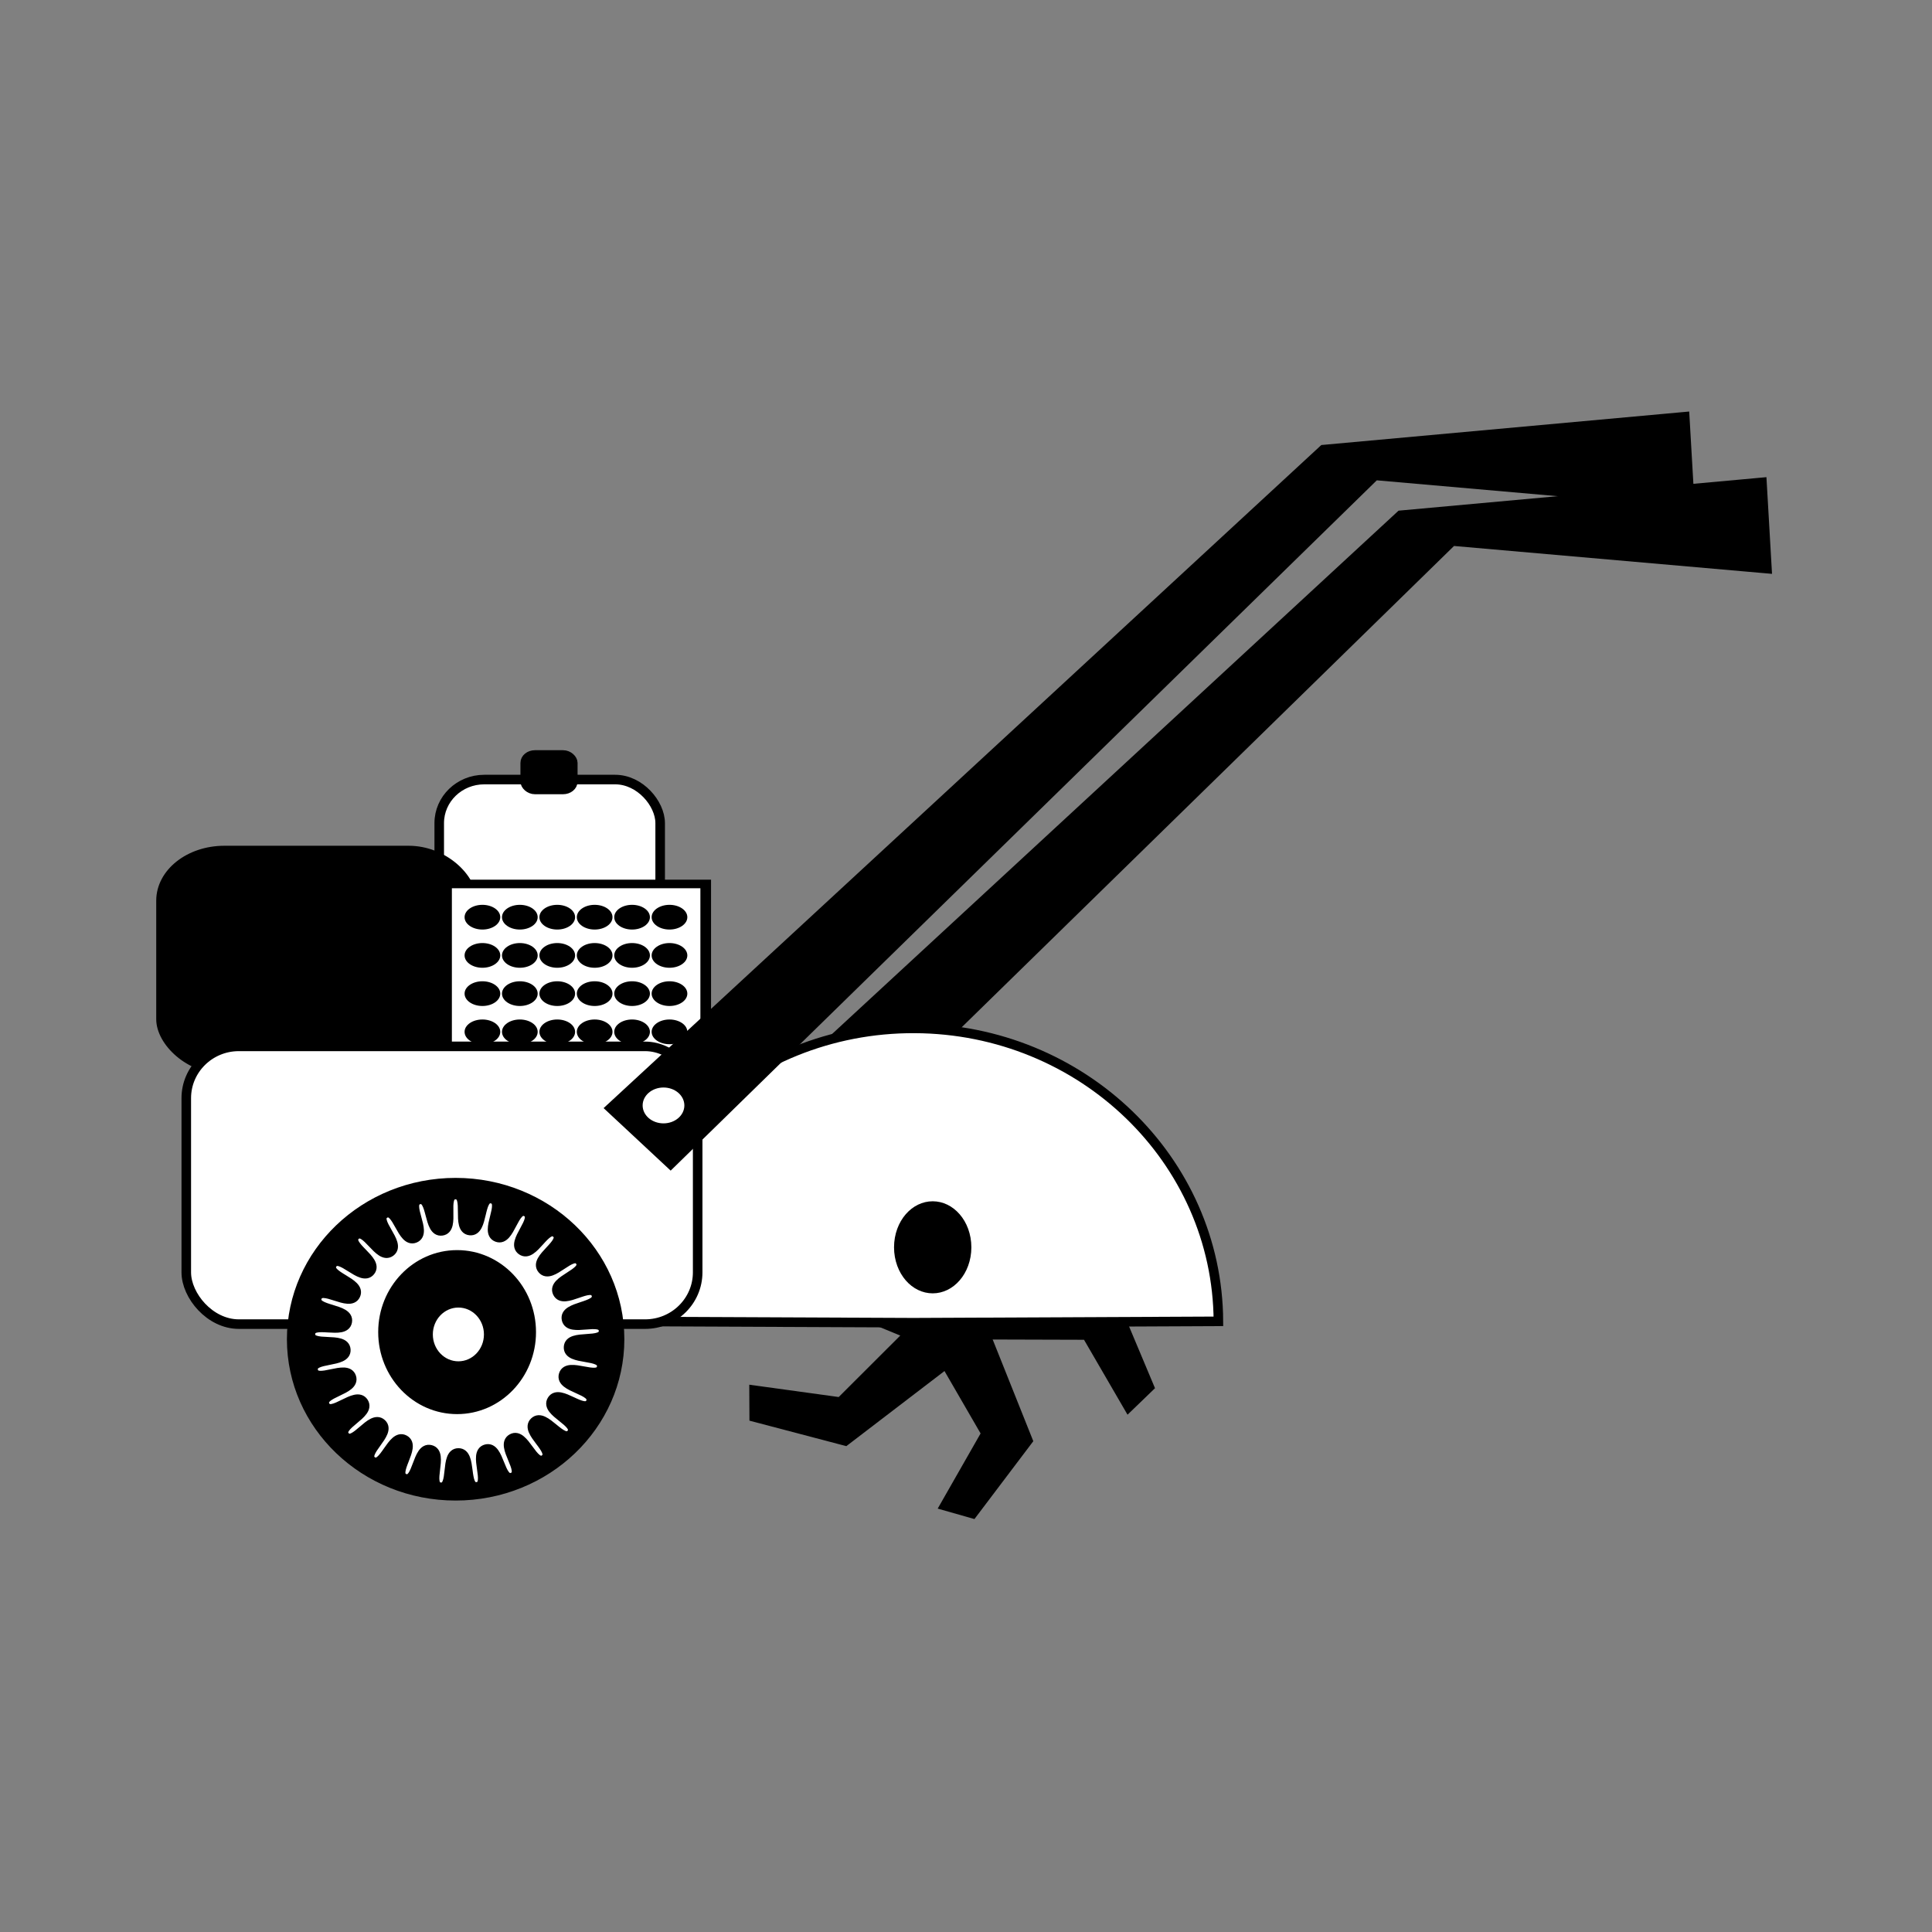 <svg:svg xmlns:dc="http://purl.org/dc/elements/1.1/" xmlns:ns1="http://sodipodi.sourceforge.net/DTD/sodipodi-0.dtd" xmlns:ns2="http://www.inkscape.org/namespaces/inkscape" xmlns:ns4="http://creativecommons.org/ns#" xmlns:rdf="http://www.w3.org/1999/02/22-rdf-syntax-ns#" xmlns:svg="http://www.w3.org/2000/svg" height="1010.963" id="svg2" version="1.1" viewBox="-81.746 -215.329 1010.963 1010.963" width="1010.963" ns1:docname="New document 1" ns2:version="0.48.0 r9654">
  <svg:rect x="-81.746" y="-215.329" width="1010.963" height="1010.963" fill="#808080" stroke="none"/>
  <ns1:namedview bordercolor="#666666" borderopacity="1.0" fit-margin-bottom="0" fit-margin-left="0" fit-margin-right="0" fit-margin-top="0" id="base" pagecolor="#ffffff" showgrid="false" ns2:current-layer="layer1" ns2:cx="8.4149063" ns2:cy="171.19847" ns2:document-units="px" ns2:pageopacity="0.0" ns2:pageshadow="2" ns2:window-height="1024" ns2:window-maximized="0" ns2:window-width="1680" ns2:window-x="0" ns2:window-y="0" ns2:zoom="0.49497475" />
  <svg:g id="layer1" transform="translate(-72.25,-63.875)" ns2:groupmode="layer" ns2:label="Layer 1">
    <svg:g id="g4025" transform="matrix(.934 .356 -.356 .934 267.84 -275.42)">
      <svg:g id="g4012" transform="matrix(.691 0 0 .626 303.97 178.05)">
        <svg:path d="m262.64 783.66-105.06 12.122-46.467-54.548-16.162 22.223 44.447 66.67 135.36 4.041z" id="path4006" style="stroke:#000000;stroke-width:1.52px;fill:#000000" ns2:connector-curvature="0" />
        <svg:path d="m302.04 790.73-12.122-105.06 54.548-46.467-22.223-16.162-66.67 44.447-4.041 135.36z" id="path4008" style="stroke:#000000;stroke-width:1.52px;fill:#000000" ns2:connector-curvature="0" />
        <svg:path d="m251.86 815.76 78.748 70.587-10.007 70.955 27.352-2.643 20.419-77.482-86.75-103.99z" id="path4010" style="stroke:#000000;stroke-width:1.52px;fill:#000000" ns2:connector-curvature="0" ns2:transform-center-x="-48.482409" ns2:transform-center-y="75.01098" />
      </svg:g>
      <svg:g id="g4017" transform="matrix(.347 -.597 .542 .315 -30.009 585.58)">
        <svg:path d="m262.64 783.66-105.06 12.122-46.467-54.548-16.162 22.223 44.447 66.67 135.36 4.041z" id="path4019" style="stroke:#000000;stroke-width:1.52px;fill:#000000" ns2:connector-curvature="0" />
        <svg:path d="m302.04 790.73-12.122-105.06 54.548-46.467-22.223-16.162-66.67 44.447-4.041 135.36z" id="path4021" style="stroke:#000000;stroke-width:1.52px;fill:#000000" ns2:connector-curvature="0" />
        <svg:path d="m251.86 815.76 78.748 70.587-10.007 70.955 27.352-2.643 20.419-77.482-86.75-103.99z" id="path4023" style="stroke:#000000;stroke-width:1.52px;fill:#000000" ns2:connector-curvature="0" ns2:transform-center-x="-48.482409" ns2:transform-center-y="75.01098" />
      </svg:g>
    </svg:g>
    <svg:rect height="99.464" id="rect3898" rx="23.549" ry="22.794" style="stroke:#000000;stroke-width:5;fill:#ffffff" width="115.61" x="220.34" y="256.47" />
    <svg:rect height="114.46" id="rect3825" rx="33.152" ry="26.231" style="stroke:#000000;stroke-width:5;fill:#000000" width="162.75" x="74.751" y="293.61" />
    <svg:g id="g3902" transform="matrix(1.243 0 0 1 -54.571 0)">
      <svg:rect height="96.975" id="rect3794" style="stroke:#000000;stroke-width:4.484;fill:#ffffff" width="109.1" x="224.25" y="311.1" />
      <svg:g id="g3848" transform="translate(0,-4)">
        <svg:path d="m-307.09 484.66c0 12.274-9.95 22.223-22.223 22.223-12.274 0-22.223-9.95-22.223-22.223 0-12.274 9.95-22.223 22.223-22.223 12.274 0 22.223 9.95 22.223 22.223z" id="path3836" style="fill:#000000" transform="matrix(.338 0 0 .291 350.66 191.45)" ns1:cx="-329.30972" ns1:cy="484.65646" ns1:rx="22.223356" ns1:ry="22.223356" ns1:type="arc" />
        <svg:path d="m-307.09 484.66c0 12.274-9.95 22.223-22.223 22.223-12.274 0-22.223-9.95-22.223-22.223 0-12.274 9.95-22.223 22.223-22.223 12.274 0 22.223 9.95 22.223 22.223z" id="path3838" style="fill:#000000" transform="matrix(.338 0 0 .291 366.41 191.45)" ns1:cx="-329.30972" ns1:cy="484.65646" ns1:rx="22.223356" ns1:ry="22.223356" ns1:type="arc" />
        <svg:path d="m-307.09 484.66c0 12.274-9.95 22.223-22.223 22.223-12.274 0-22.223-9.95-22.223-22.223 0-12.274 9.95-22.223 22.223-22.223 12.274 0 22.223 9.95 22.223 22.223z" id="path3840" style="fill:#000000" transform="matrix(.338 0 0 .291 382.16 191.45)" ns1:cx="-329.30972" ns1:cy="484.65646" ns1:rx="22.223356" ns1:ry="22.223356" ns1:type="arc" />
        <svg:path d="m-307.09 484.66c0 12.274-9.95 22.223-22.223 22.223-12.274 0-22.223-9.95-22.223-22.223 0-12.274 9.95-22.223 22.223-22.223 12.274 0 22.223 9.95 22.223 22.223z" id="path3842" style="fill:#000000" transform="matrix(.338 0 0 .291 397.91 191.45)" ns1:cx="-329.30972" ns1:cy="484.65646" ns1:rx="22.223356" ns1:ry="22.223356" ns1:type="arc" />
        <svg:path d="m-307.09 484.66c0 12.274-9.95 22.223-22.223 22.223-12.274 0-22.223-9.95-22.223-22.223 0-12.274 9.95-22.223 22.223-22.223 12.274 0 22.223 9.95 22.223 22.223z" id="path3844" style="fill:#000000" transform="matrix(.338 0 0 .291 413.66 191.45)" ns1:cx="-329.30972" ns1:cy="484.65646" ns1:rx="22.223356" ns1:ry="22.223356" ns1:type="arc" />
        <svg:path d="m-307.09 484.66c0 12.274-9.95 22.223-22.223 22.223-12.274 0-22.223-9.95-22.223-22.223 0-12.274 9.95-22.223 22.223-22.223 12.274 0 22.223 9.95 22.223 22.223z" id="path3846" style="fill:#000000" transform="matrix(.338 0 0 .291 429.41 191.45)" ns1:cx="-329.30972" ns1:cy="484.65646" ns1:rx="22.223356" ns1:ry="22.223356" ns1:type="arc" />
      </svg:g>
      <svg:g id="g3856" transform="translate(0,16)">
        <svg:path d="m-307.09 484.66c0 12.274-9.95 22.223-22.223 22.223-12.274 0-22.223-9.95-22.223-22.223 0-12.274 9.95-22.223 22.223-22.223 12.274 0 22.223 9.95 22.223 22.223z" id="path3858" style="fill:#000000" transform="matrix(.338 0 0 .291 350.66 191.45)" ns1:cx="-329.30972" ns1:cy="484.65646" ns1:rx="22.223356" ns1:ry="22.223356" ns1:type="arc" />
        <svg:path d="m-307.09 484.66c0 12.274-9.95 22.223-22.223 22.223-12.274 0-22.223-9.95-22.223-22.223 0-12.274 9.95-22.223 22.223-22.223 12.274 0 22.223 9.95 22.223 22.223z" id="path3860" style="fill:#000000" transform="matrix(.338 0 0 .291 366.41 191.45)" ns1:cx="-329.30972" ns1:cy="484.65646" ns1:rx="22.223356" ns1:ry="22.223356" ns1:type="arc" />
        <svg:path d="m-307.09 484.66c0 12.274-9.95 22.223-22.223 22.223-12.274 0-22.223-9.95-22.223-22.223 0-12.274 9.95-22.223 22.223-22.223 12.274 0 22.223 9.95 22.223 22.223z" id="path3862" style="fill:#000000" transform="matrix(.338 0 0 .291 382.16 191.45)" ns1:cx="-329.30972" ns1:cy="484.65646" ns1:rx="22.223356" ns1:ry="22.223356" ns1:type="arc" />
        <svg:path d="m-307.09 484.66c0 12.274-9.95 22.223-22.223 22.223-12.274 0-22.223-9.95-22.223-22.223 0-12.274 9.95-22.223 22.223-22.223 12.274 0 22.223 9.95 22.223 22.223z" id="path3864" style="fill:#000000" transform="matrix(.338 0 0 .291 397.91 191.45)" ns1:cx="-329.30972" ns1:cy="484.65646" ns1:rx="22.223356" ns1:ry="22.223356" ns1:type="arc" />
        <svg:path d="m-307.09 484.66c0 12.274-9.95 22.223-22.223 22.223-12.274 0-22.223-9.95-22.223-22.223 0-12.274 9.95-22.223 22.223-22.223 12.274 0 22.223 9.95 22.223 22.223z" id="path3866" style="fill:#000000" transform="matrix(.338 0 0 .291 413.66 191.45)" ns1:cx="-329.30972" ns1:cy="484.65646" ns1:rx="22.223356" ns1:ry="22.223356" ns1:type="arc" />
        <svg:path d="m-307.09 484.66c0 12.274-9.95 22.223-22.223 22.223-12.274 0-22.223-9.95-22.223-22.223 0-12.274 9.95-22.223 22.223-22.223 12.274 0 22.223 9.95 22.223 22.223z" id="path3868" style="fill:#000000" transform="matrix(.338 0 0 .291 429.41 191.45)" ns1:cx="-329.30972" ns1:cy="484.65646" ns1:rx="22.223356" ns1:ry="22.223356" ns1:type="arc" />
      </svg:g>
      <svg:g id="g3870" transform="translate(0,36)">
        <svg:path d="m-307.09 484.66c0 12.274-9.95 22.223-22.223 22.223-12.274 0-22.223-9.95-22.223-22.223 0-12.274 9.95-22.223 22.223-22.223 12.274 0 22.223 9.95 22.223 22.223z" id="path3872" style="fill:#000000" transform="matrix(.338 0 0 .291 350.66 191.45)" ns1:cx="-329.30972" ns1:cy="484.65646" ns1:rx="22.223356" ns1:ry="22.223356" ns1:type="arc" />
        <svg:path d="m-307.09 484.66c0 12.274-9.95 22.223-22.223 22.223-12.274 0-22.223-9.95-22.223-22.223 0-12.274 9.95-22.223 22.223-22.223 12.274 0 22.223 9.95 22.223 22.223z" id="path3874" style="fill:#000000" transform="matrix(.338 0 0 .291 366.41 191.45)" ns1:cx="-329.30972" ns1:cy="484.65646" ns1:rx="22.223356" ns1:ry="22.223356" ns1:type="arc" />
        <svg:path d="m-307.09 484.66c0 12.274-9.95 22.223-22.223 22.223-12.274 0-22.223-9.95-22.223-22.223 0-12.274 9.95-22.223 22.223-22.223 12.274 0 22.223 9.95 22.223 22.223z" id="path3876" style="fill:#000000" transform="matrix(.338 0 0 .291 382.16 191.45)" ns1:cx="-329.30972" ns1:cy="484.65646" ns1:rx="22.223356" ns1:ry="22.223356" ns1:type="arc" />
        <svg:path d="m-307.09 484.66c0 12.274-9.95 22.223-22.223 22.223-12.274 0-22.223-9.95-22.223-22.223 0-12.274 9.95-22.223 22.223-22.223 12.274 0 22.223 9.95 22.223 22.223z" id="path3878" style="fill:#000000" transform="matrix(.338 0 0 .291 397.91 191.45)" ns1:cx="-329.30972" ns1:cy="484.65646" ns1:rx="22.223356" ns1:ry="22.223356" ns1:type="arc" />
        <svg:path d="m-307.09 484.66c0 12.274-9.95 22.223-22.223 22.223-12.274 0-22.223-9.95-22.223-22.223 0-12.274 9.95-22.223 22.223-22.223 12.274 0 22.223 9.95 22.223 22.223z" id="path3880" style="fill:#000000" transform="matrix(.338 0 0 .291 413.66 191.45)" ns1:cx="-329.30972" ns1:cy="484.65646" ns1:rx="22.223356" ns1:ry="22.223356" ns1:type="arc" />
        <svg:path d="m-307.09 484.66c0 12.274-9.95 22.223-22.223 22.223-12.274 0-22.223-9.95-22.223-22.223 0-12.274 9.95-22.223 22.223-22.223 12.274 0 22.223 9.95 22.223 22.223z" id="path3882" style="fill:#000000" transform="matrix(.338 0 0 .291 429.41 191.45)" ns1:cx="-329.30972" ns1:cy="484.65646" ns1:rx="22.223356" ns1:ry="22.223356" ns1:type="arc" />
      </svg:g>
      <svg:g id="g3884" transform="translate(0,56)">
        <svg:path d="m-307.09 484.66c0 12.274-9.95 22.223-22.223 22.223-12.274 0-22.223-9.95-22.223-22.223 0-12.274 9.95-22.223 22.223-22.223 12.274 0 22.223 9.95 22.223 22.223z" id="path3886" style="fill:#000000" transform="matrix(.338 0 0 .291 350.66 191.45)" ns1:cx="-329.30972" ns1:cy="484.65646" ns1:rx="22.223356" ns1:ry="22.223356" ns1:type="arc" />
        <svg:path d="m-307.09 484.66c0 12.274-9.95 22.223-22.223 22.223-12.274 0-22.223-9.95-22.223-22.223 0-12.274 9.95-22.223 22.223-22.223 12.274 0 22.223 9.95 22.223 22.223z" id="path3888" style="fill:#000000" transform="matrix(.338 0 0 .291 366.41 191.45)" ns1:cx="-329.30972" ns1:cy="484.65646" ns1:rx="22.223356" ns1:ry="22.223356" ns1:type="arc" />
        <svg:path d="m-307.09 484.66c0 12.274-9.95 22.223-22.223 22.223-12.274 0-22.223-9.95-22.223-22.223 0-12.274 9.95-22.223 22.223-22.223 12.274 0 22.223 9.95 22.223 22.223z" id="path3890" style="fill:#000000" transform="matrix(.338 0 0 .291 382.16 191.45)" ns1:cx="-329.30972" ns1:cy="484.65646" ns1:rx="22.223356" ns1:ry="22.223356" ns1:type="arc" />
        <svg:path d="m-307.09 484.66c0 12.274-9.95 22.223-22.223 22.223-12.274 0-22.223-9.95-22.223-22.223 0-12.274 9.95-22.223 22.223-22.223 12.274 0 22.223 9.95 22.223 22.223z" id="path3892" style="fill:#000000" transform="matrix(.338 0 0 .291 397.91 191.45)" ns1:cx="-329.30972" ns1:cy="484.65646" ns1:rx="22.223356" ns1:ry="22.223356" ns1:type="arc" />
        <svg:path d="m-307.09 484.66c0 12.274-9.95 22.223-22.223 22.223-12.274 0-22.223-9.95-22.223-22.223 0-12.274 9.95-22.223 22.223-22.223 12.274 0 22.223 9.95 22.223 22.223z" id="path3894" style="fill:#000000" transform="matrix(.338 0 0 .291 413.66 191.45)" ns1:cx="-329.30972" ns1:cy="484.65646" ns1:rx="22.223356" ns1:ry="22.223356" ns1:type="arc" />
        <svg:path d="m-307.09 484.66c0 12.274-9.95 22.223-22.223 22.223-12.274 0-22.223-9.95-22.223-22.223 0-12.274 9.95-22.223 22.223-22.223 12.274 0 22.223 9.95 22.223 22.223z" id="path3896" style="fill:#000000" transform="matrix(.338 0 0 .291 429.41 191.45)" ns1:cx="-329.30972" ns1:cy="484.65646" ns1:rx="22.223356" ns1:ry="22.223356" ns1:type="arc" />
      </svg:g>
    </svg:g>
    <svg:path d="m347.49 462.73 375.05-346.48 191.82-17.472 2.86 49.502-166.05-14.56-369.32 361.04z" id="path3832" style="stroke:#000000;stroke-width:1px;fill:#000000" ns2:connector-curvature="0" />
    <svg:path d="m630.34 399.8c0 61.368-51.558 111.12-115.16 111.12-63.188 0-114.57-49.13-115.15-110.1l115.15-1.019z" id="path3805" style="stroke:#000000;stroke-width:3.607;fill:#ffffff" transform="matrix(-1.386 -.006 .006 -1.386 1180.1 1097.9)" ns1:cx="515.1778" ns1:cy="399.80365" ns1:end="3.1324216" ns1:rx="115.15739" ns1:ry="111.11678" ns1:start="0" ns1:type="arc" />
    <svg:path d="m442.45 575.57c0 8.926-9.498 16.162-21.213 16.162s-21.213-7.236-21.213-16.162c0-8.926 9.498-16.162 21.213-16.162s21.213 7.236 21.213 16.162z" id="path3809" style="stroke:#000000;stroke-width:4.734;fill:#000000" transform="matrix(.858 0 0 1.3 117.14 -247.01)" ns1:cx="421.23361" ns1:cy="575.57019" ns1:rx="21.213203" ns1:ry="16.162441" ns1:type="arc" />
    <svg:rect height="145.34" id="rect3792" rx="27.51" ry="27.097" style="stroke:#000000;stroke-width:5;fill:#ffffff" width="267.6" x="87.976" y="396.08" />
    <svg:path d="m307.09 428.39 375.04-346.49 191.82-17.467 2.86 49.497-166.05-14.558-369.32 361.04z" id="path3807" style="stroke:#000000;stroke-width:1px;fill:#000000" ns2:connector-curvature="0" />
    <svg:g id="g3819" style="stroke:#000000" transform="matrix(.4 0 0 .4 300 202.24)">
      <svg:path d="m-347.49 684.67c0 109.35-83.216 197.99-185.87 197.99s-185.87-88.643-185.87-197.99 83.216-197.99 185.87-197.99 185.87 88.643 185.87 197.99z" id="path3813" style="stroke:#000000;stroke-width:11.441;fill:#000000" transform="matrix(1.152 0 0 1.036 436.74 158.39)" ns1:cx="-533.36053" ns1:cy="684.66663" ns1:rx="185.86807" ns1:ry="197.9899" ns1:type="arc" />
      <svg:path d="m-567.71 866.49c-17.352 7.099-16.721-41.674-34.826-36.806-18.105 4.868 6.9 46.748-11.673 49.308-18.573 2.56-5.831-44.523-24.579-44.311-18.747 0.212-4.942 46.995-23.568 44.856s5.424-44.575-12.787-49.031c-18.211-4.457-16.475 44.29-33.983 37.586-17.509-6.704 16.339-41.825-0.191-50.671-16.531-8.845-26.971 38.801-42.263 27.954s26.227-36.448 12.416-49.126-35.773 30.875-47.887 16.565 34.468-28.78 24.243-44.495-42.328 21.008-50.502 4.136c-8.174-16.872 40.542-19.304 34.547-37.068-5.995-17.764-46.223 9.822-49.944-8.554-3.721-18.375 44.069-8.616 42.68-27.312-1.389-18.697-47.213-1.982-46.248-20.705 0.965-18.723 44.827 2.615 48.132-15.84 3.304-18.455-45.237-13.661-39.646-31.556 5.591-17.895 42.769 13.681 50.559-3.373 7.79-17.053-40.418-24.482-30.552-40.424 9.866-15.943 38.023 23.887 49.809 9.307s-33.06-33.764-19.539-46.752 30.888 32.593 45.93 21.401c15.042-11.191-23.625-40.925-7.299-50.143 16.326-9.218 21.812 39.25 39.165 32.151 17.352-7.099-12.705-45.515 5.401-50.383 18.105-4.868 11.366 43.441 29.938 40.881 18.573-2.56-0.987-47.244 17.761-47.457 18.747-0.212 0.205 44.903 18.831 47.042s10.794-46.005 29.005-41.549c18.211 4.457-10.968 43.543 6.541 50.247 17.509 6.704 21.896-41.876 38.426-33.03 16.531 8.845-21.452 39.448-6.161 50.295 15.292 10.847 31.622-35.115 45.433-22.436 13.811 12.678-30.589 32.873-18.475 47.183s39.361-26.148 49.586-10.433-37.803 24.234-29.629 41.106c8.174 16.872 44.627-15.538 50.622 2.227 5.995 17.764-42.642 14.071-38.921 32.446 3.721 18.375 47.089-3.951 48.478 14.746 1.389 18.697-44.802 3.024-45.767 21.748-0.965 18.723 46.592 7.884 43.288 26.339-3.304 18.455-44.146-8.212-49.737 9.683-5.591 17.895 43.168 19.223 35.378 36.276s-40.717-18.933-50.583-2.991c-9.866 15.943 37.031 29.354 25.245 43.935-11.786 14.58-34.729-28.464-48.25-15.476s28.568 37.642 13.526 48.833-26.559-36.207-42.885-26.989c-16.326 9.218 18.309 43.563 0.957 50.662z" id="path3811" style="stroke:#000000;stroke-width:12.498;fill:#ffffff" transform="translate(464.67 181.83)" ns1:arg1="1.1824776" ns1:arg2="1.3081413" ns1:cx="-640.43671" ns1:cy="688.70728" ns1:r1="192.08842" ns1:r2="145.9872" ns1:sides="25" ns1:type="star" ns2:flatsided="false" ns2:randomized="0" ns2:rounded="0.37" ns2:transform-center-x="-14.109681" ns2:transform-center-y="-4.3979664" />
      <svg:path d="m-808.12 644.26c0 55.789-43.417 101.02-96.975 101.02s-96.975-45.226-96.975-101.02c0-55.789 43.417-101.02 96.975-101.02s96.975 45.226 96.975 101.02z" id="path3815" style="stroke:#000000;stroke-width:12.498;fill:#000000" transform="translate(729.33 214.15)" ns1:cx="-905.09668" ns1:cy="644.26056" ns1:rx="96.974648" ns1:ry="101.01525" ns1:type="arc" />
      <svg:path d="m-808.12 644.26c0 55.789-43.417 101.02-96.975 101.02s-96.975-45.226-96.975-101.02c0-55.789 43.417-101.02 96.975-101.02s96.975 45.226 96.975 101.02z" id="path3817" style="stroke:#000000;stroke-width:30.505;fill:#ffffff" transform="matrix(.409 0 0 0.41 196.1 597.3)" ns1:cx="-905.09668" ns1:cy="644.26056" ns1:rx="96.974648" ns1:ry="101.01525" ns1:type="arc" />
    </svg:g>
    <svg:path d="m-307.09 484.66c0 12.274-9.95 22.223-22.223 22.223-12.274 0-22.223-9.95-22.223-22.223 0-12.274 9.95-22.223 22.223-22.223 12.274 0 22.223 9.95 22.223 22.223z" id="path3834" style="stroke:#ffffff;stroke-width:14.563;fill:#ffffff" transform="matrix(.37 0 0 .318 459.54 272.87)" ns1:cx="-329.30972" ns1:cy="484.65646" ns1:rx="22.223356" ns1:ry="22.223356" ns1:type="arc" />
    <svg:rect height="18.036" id="rect3900" rx="5.07" ry="4.133" style="stroke:#000000;stroke-width:5;fill:#000000" width="24.891" x="265.34" y="243.61" />
  </svg:g>
</svg:svg>